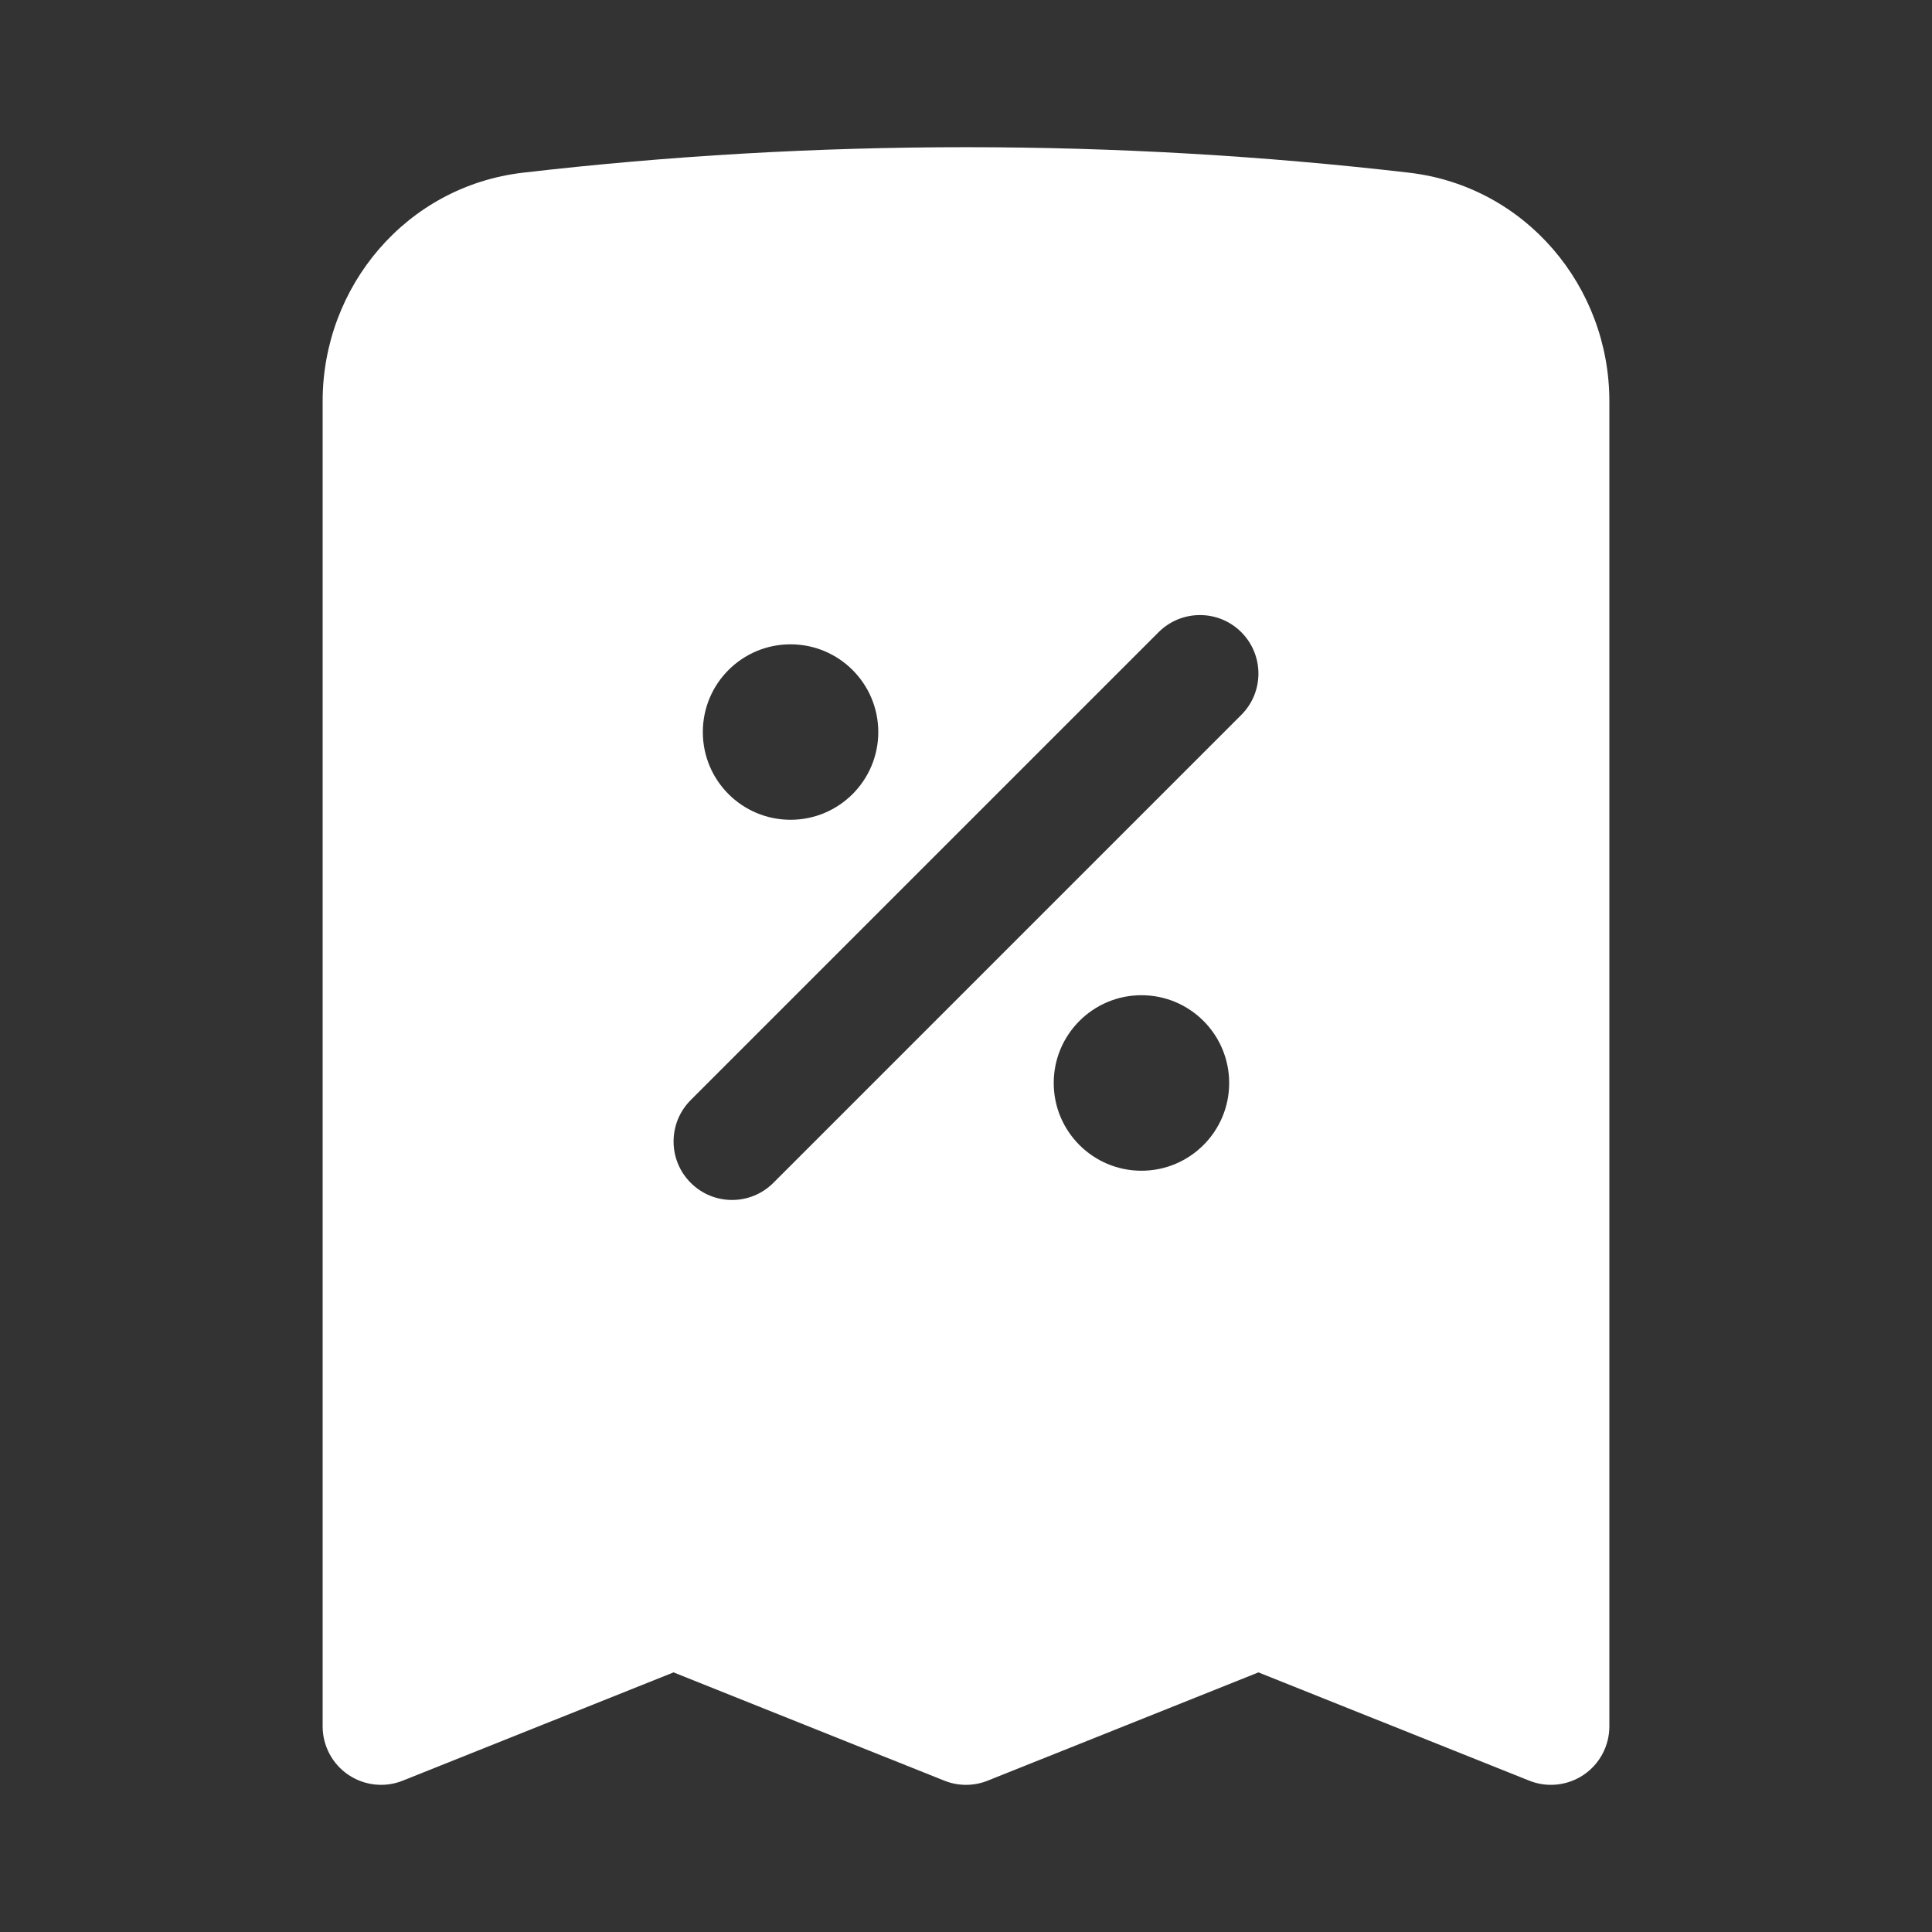 <svg width="32" height="32" viewBox="0 0 32 32" fill="none" xmlns="http://www.w3.org/2000/svg">
<rect x="0" y="0" width="32" height="32" fill="#333333" stroke="none"/>
<path fill-rule="evenodd" clip-rule="evenodd" d="M16 2.438C13.519 2.438 11.071 2.581 8.664 2.86C6.729 3.085 5.344 4.746 5.344 6.644V28.594C5.344 28.915 5.503 29.216 5.769 29.396C6.036 29.576 6.374 29.613 6.672 29.493L11.156 27.7L15.64 29.493C15.871 29.586 16.129 29.586 16.36 29.493L20.844 27.7L25.328 29.493C25.626 29.613 25.964 29.576 26.231 29.396C26.497 29.216 26.656 28.915 26.656 28.594V6.644C26.656 4.746 25.27 3.085 23.336 2.86C20.929 2.581 18.481 2.438 16 2.438ZM20.56 11.841C20.938 11.463 20.938 10.85 20.56 10.471C20.182 10.093 19.568 10.093 19.19 10.471L11.44 18.221C11.062 18.6 11.062 19.213 11.44 19.591C11.818 19.97 12.432 19.97 12.81 19.591L20.56 11.841ZM11.641 12.125C11.641 11.322 12.291 10.672 13.094 10.672C13.896 10.672 14.547 11.322 14.547 12.125C14.547 12.928 13.896 13.578 13.094 13.578C12.291 13.578 11.641 12.928 11.641 12.125ZM18.906 16.484C18.104 16.484 17.453 17.135 17.453 17.938C17.453 18.74 18.104 19.391 18.906 19.391C19.709 19.391 20.359 18.74 20.359 17.938C20.359 17.135 19.709 16.484 18.906 16.484Z" fill="white"/>
</svg>
